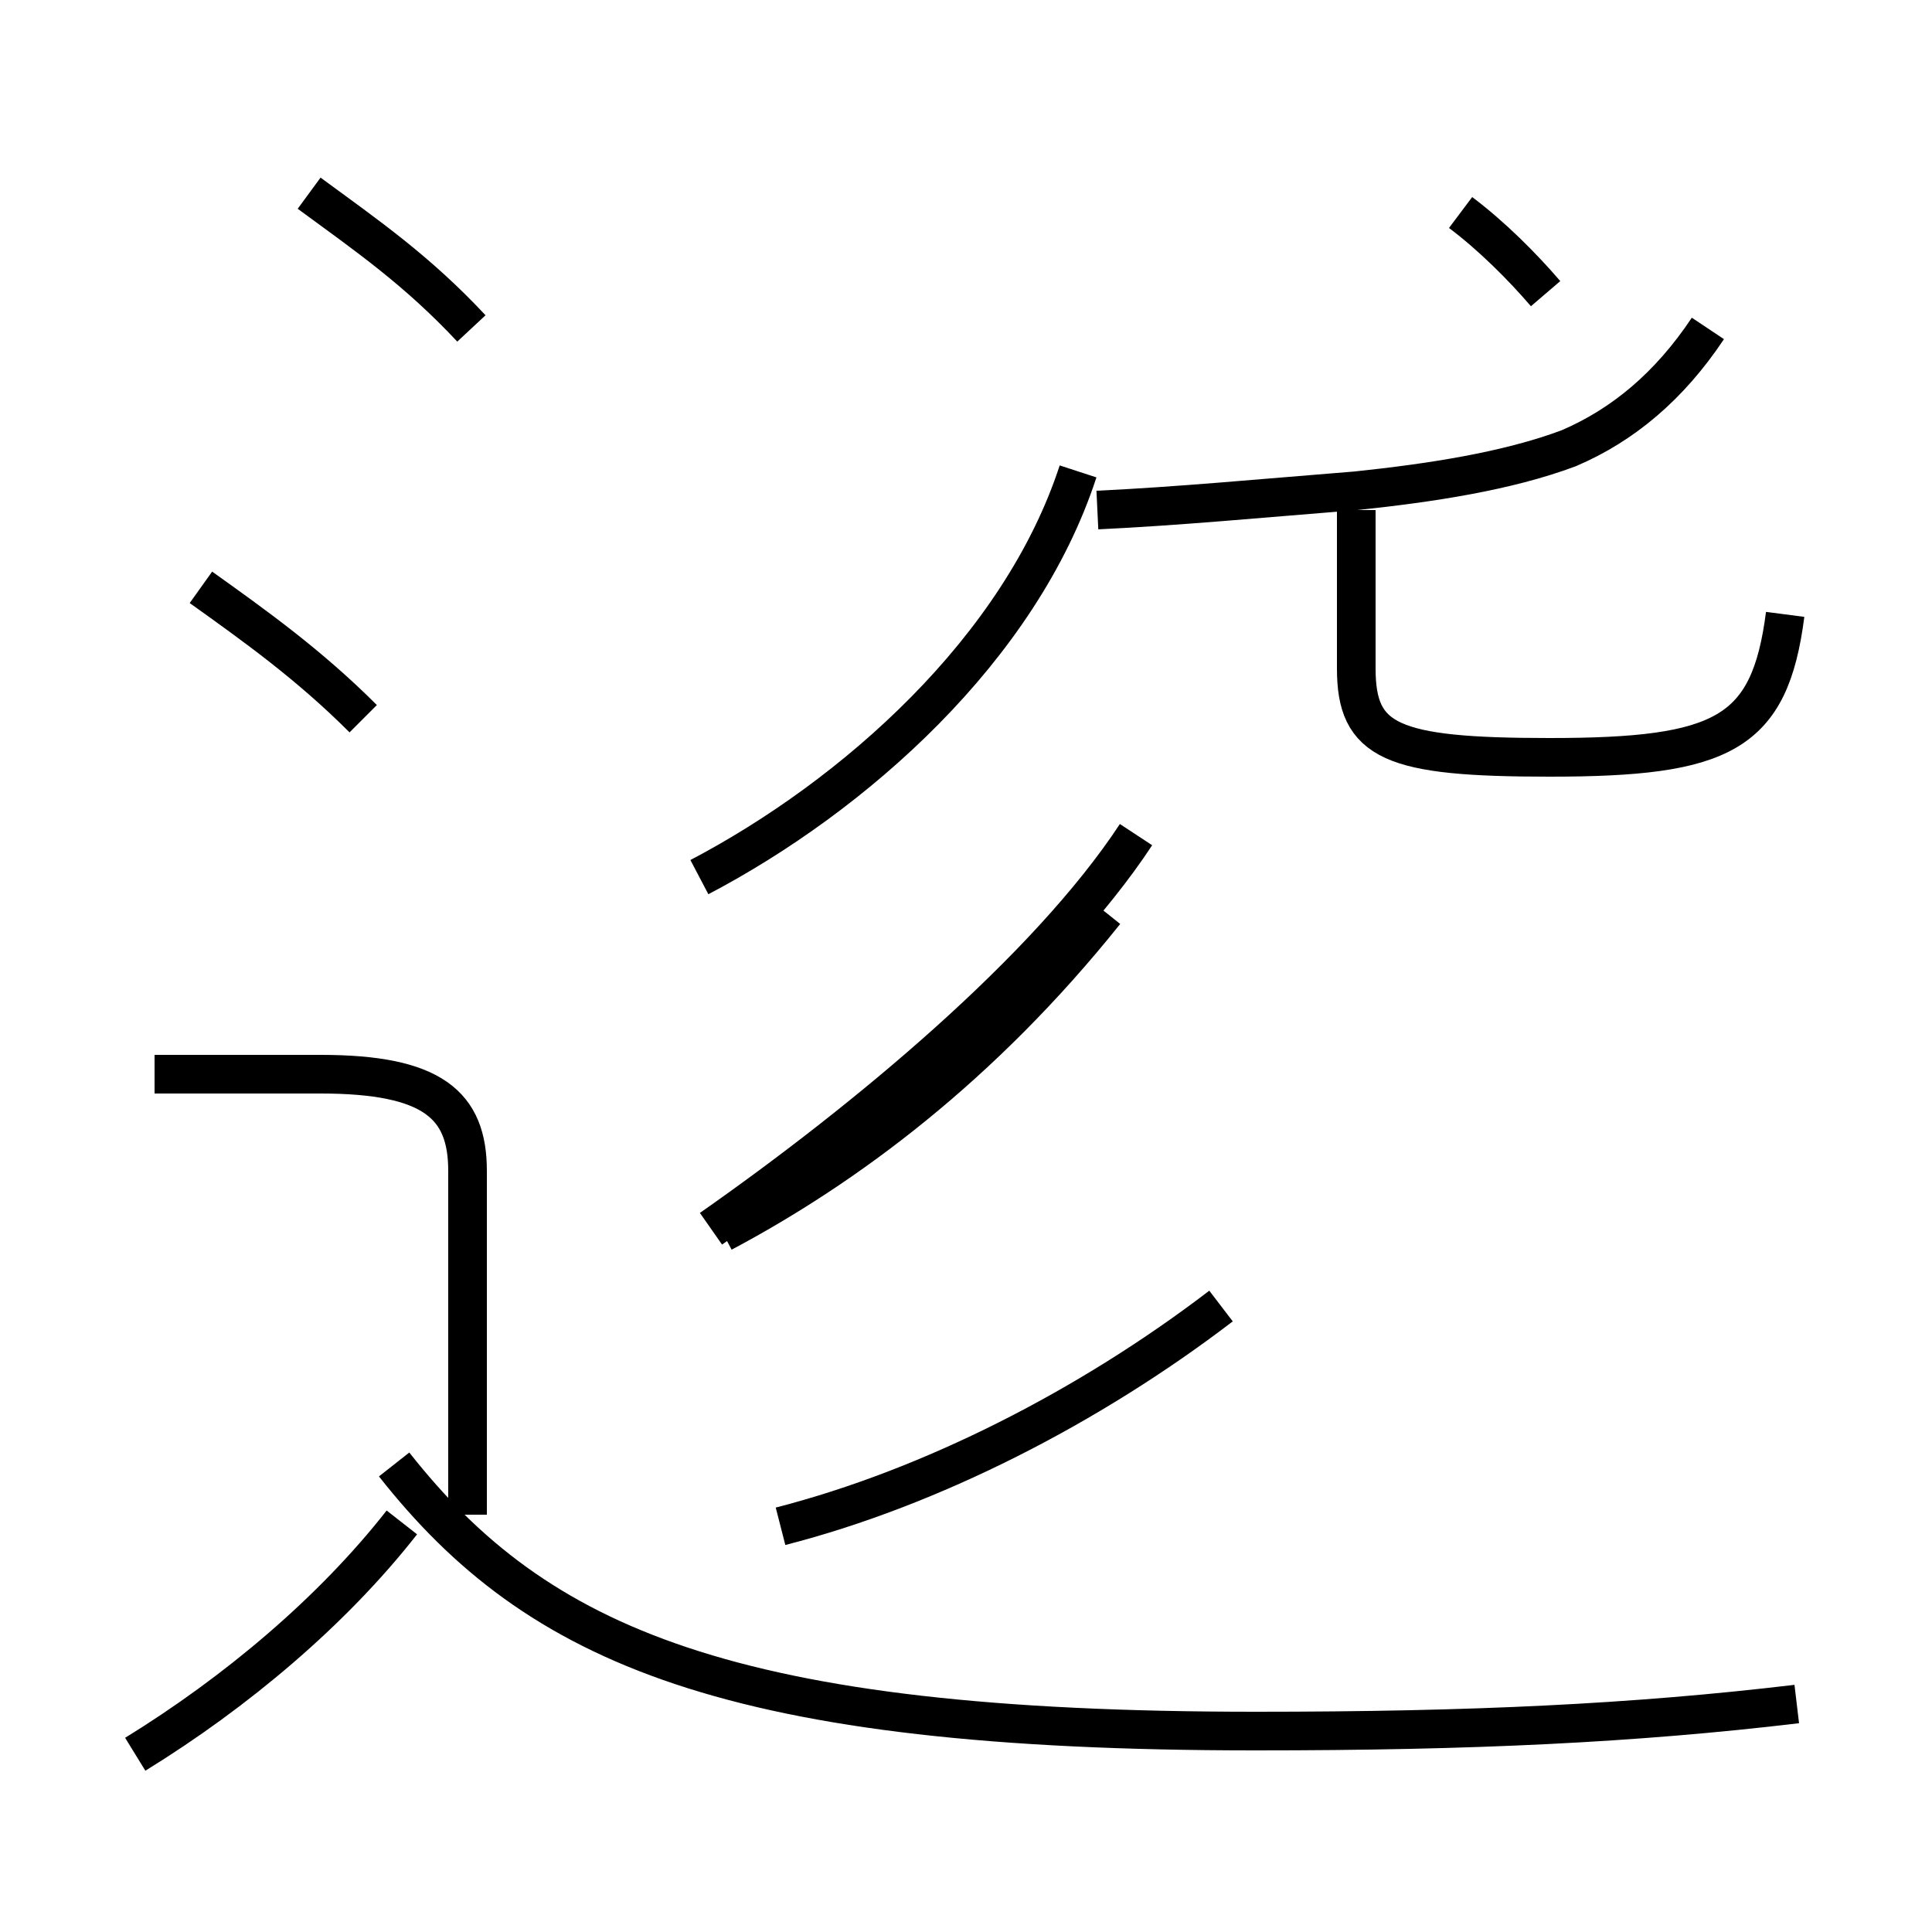 <?xml version='1.0' encoding='utf8'?>
<svg viewBox="0.0 -44.0 50.0 50.0" version="1.1" xmlns="http://www.w3.org/2000/svg">
<rect x="0.0" y="-44.0" width="50.0" height="50.0" fill="#808080" stroke="none"/>
<rect x="-1000" y="-1000" width="2000" height="2000" stroke="white" fill="white"/>
<g style="fill:none; stroke:#000000;  stroke-width:1">
<path d="M 9.4 25.4 C 8.0 26.8 6.6 27.8 5.2 28.8 M 12.2 35.5 C 10.8 37.0 9.5 37.9 8.0 39.0 M 3.5 -1.4 C 6.1 0.2 8.6 2.3 10.4 4.6 M 12.1 4.8 L 12.1 13.7 C 12.1 15.4 11.2 16.2 8.3 16.2 L 4.0 16.2 M 20.2 4.5 C 24.1 5.5 28.2 7.6 31.6 10.2 M 18.7 12.1 C 21.9 13.8 25.4 16.4 28.6 20.4 M 29.4 22.4 C 27.1 18.9 22.4 15.0 18.4 12.2 M 18.1 21.3 C 22.1 23.4 26.4 27.2 27.9 31.8 M 46.5 -0.1 C 42.3 -0.6 38.1 -0.8 32.5 -0.8 C 18.9 -0.8 13.9 1.4 10.2 6.1 M 28.4 30.8 C 30.5 30.9 32.6 31.1 35.1 31.3 C 37.0 31.5 39.0 31.8 40.6 32.4 C 42.0 33.0 43.2 34.0 44.2 35.5 M 46.2 28.1 C 45.8 25.0 44.6 24.4 40.1 24.4 C 36.0 24.4 35.1 24.8 35.1 26.7 L 35.1 30.8 M 37.8 38.5 C 38.6 37.9 39.4 37.1 40.0 36.4 " transform="scale(1, -1)" />
</g>
</svg>